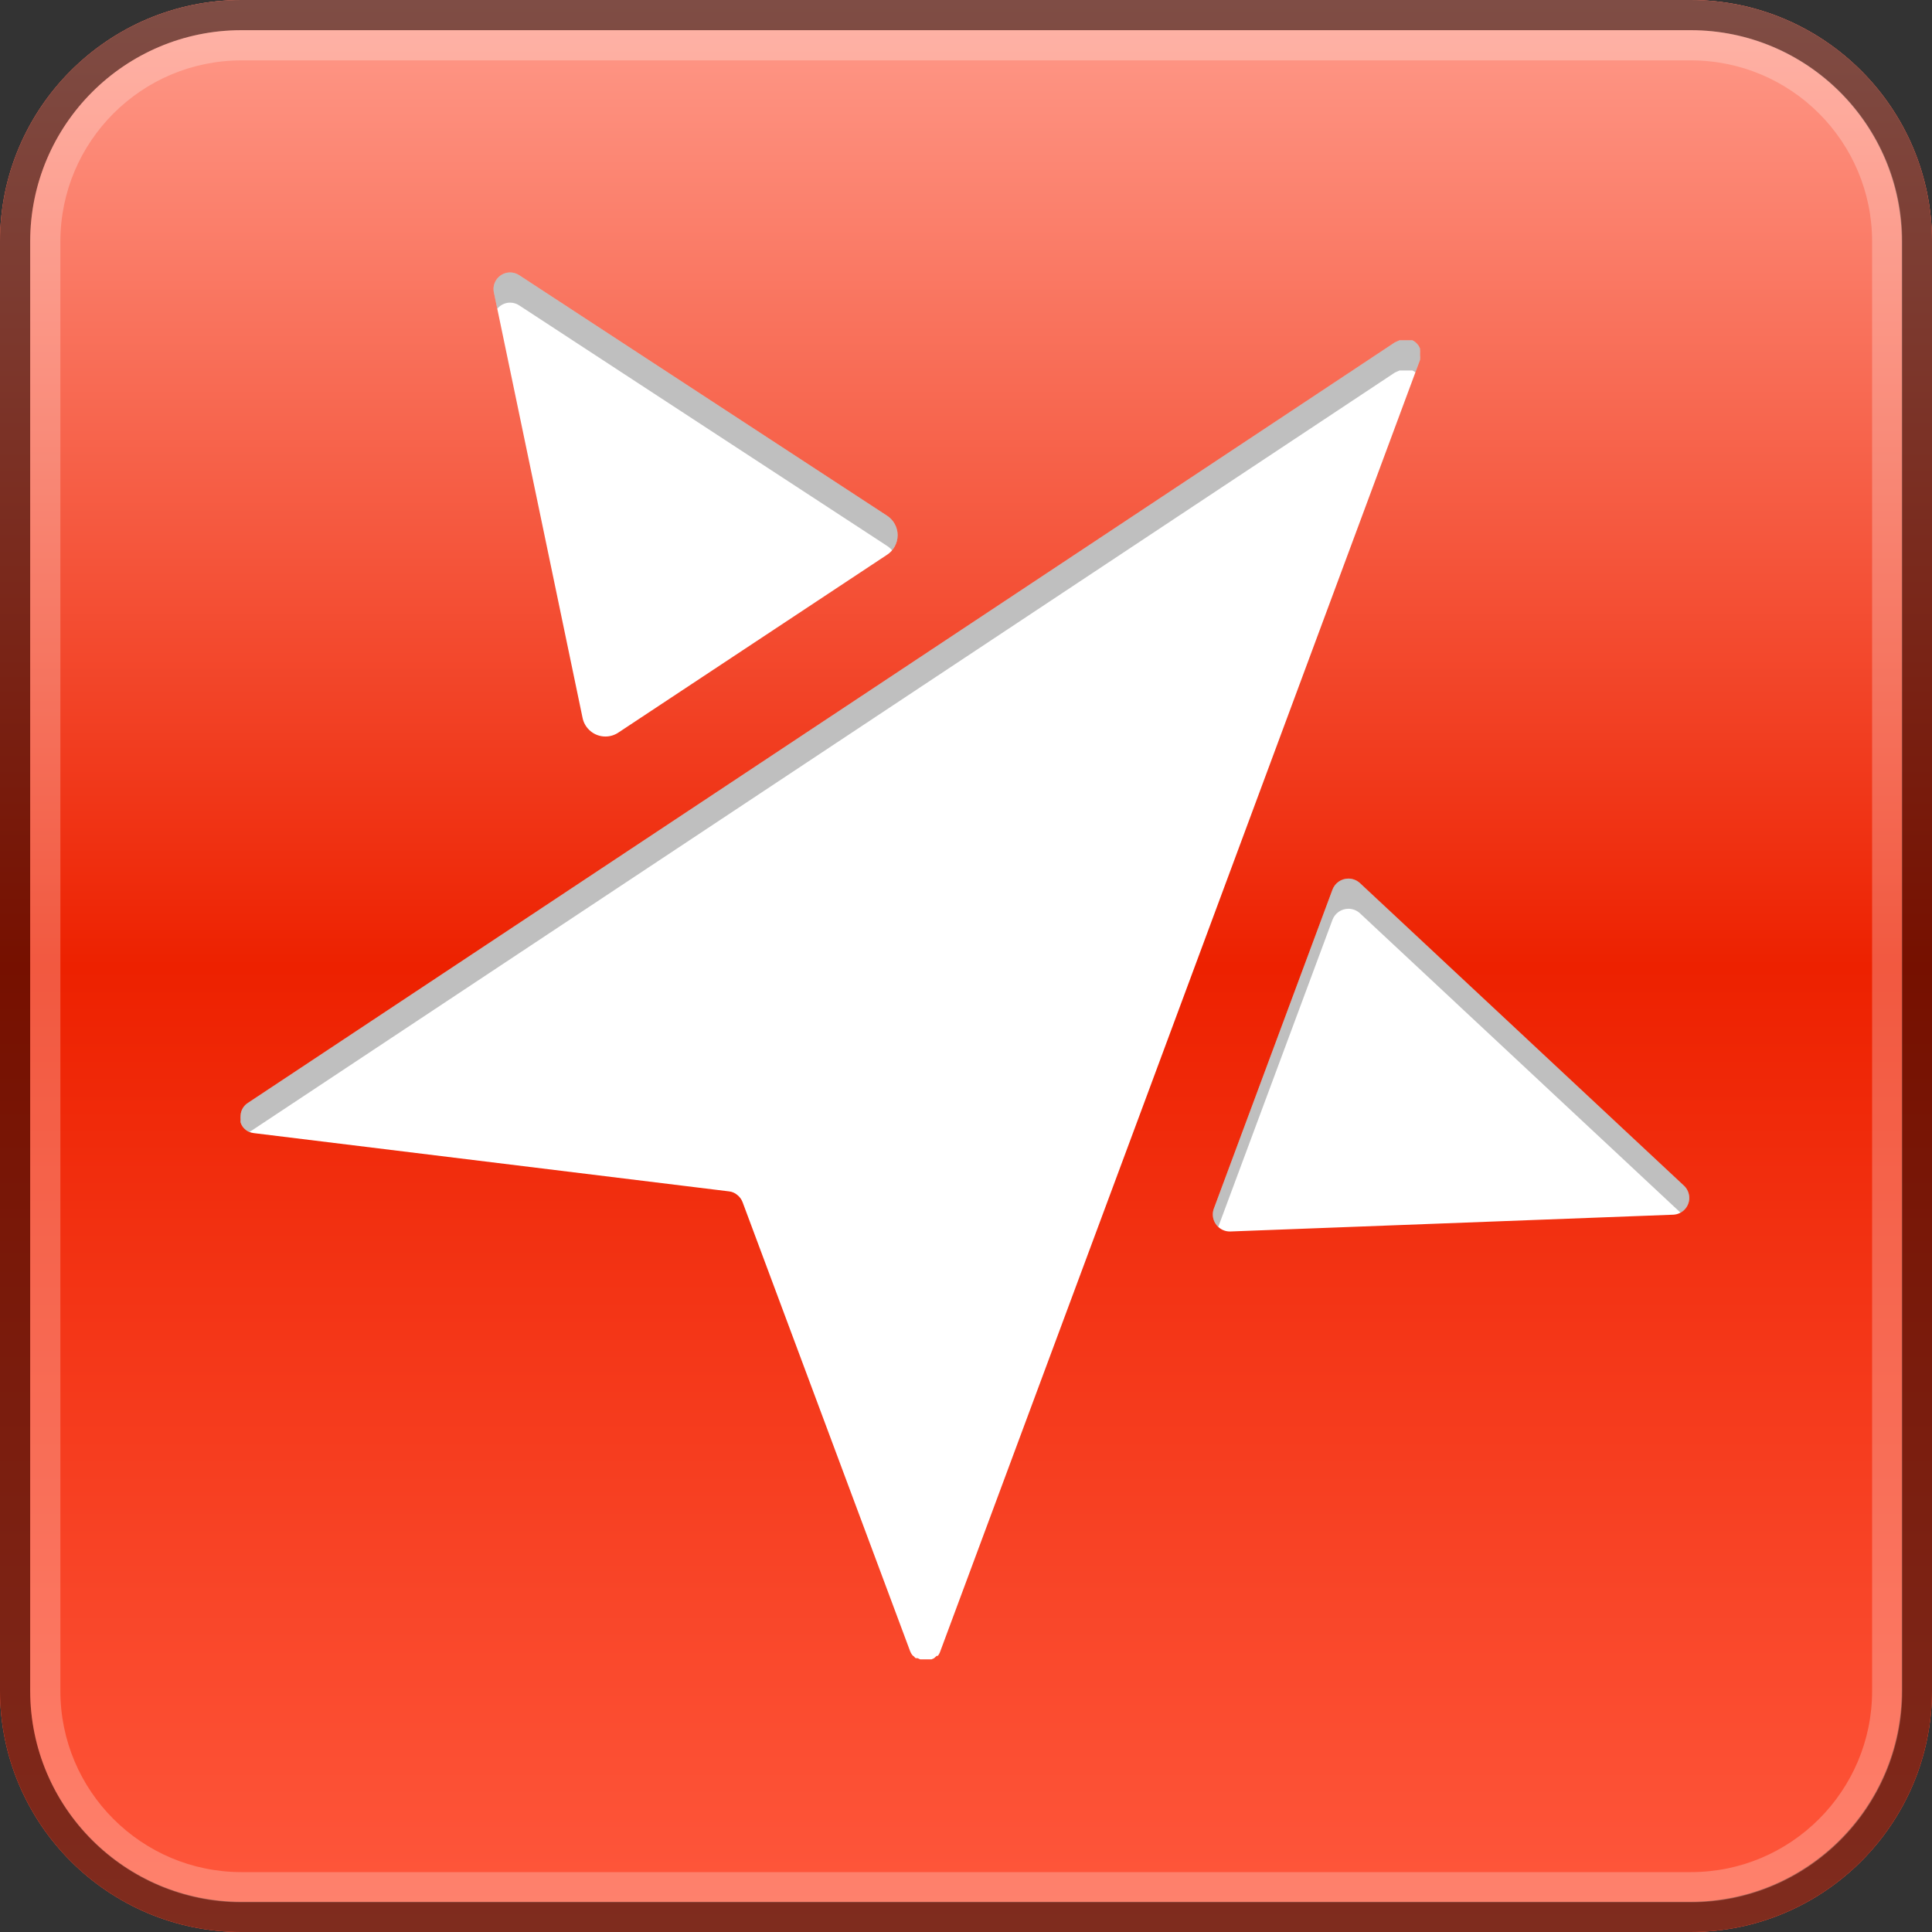 <?xml version="1.0" encoding="UTF-8" standalone="no"?><!DOCTYPE svg PUBLIC "-//W3C//DTD SVG 1.1//EN" "http://www.w3.org/Graphics/SVG/1.1/DTD/svg11.dtd"><svg width="64px" height="64px" version="1.1" xmlns="http://www.w3.org/2000/svg" xmlns:xlink="http://www.w3.org/1999/xlink" xml:space="preserve" xmlns:serif="http://www.serif.com/" style="fill-rule:evenodd;clip-rule:evenodd;stroke-linejoin:round;stroke-miterlimit:2;"><rect width="100%" height="100%" fill="#333333" stroke="none"/><g id="TheTrevorProject"><path d="M64,8L64,56C64,60.415 60.415,64 56,64L8,64C3.585,64 0,60.415 0,56L0,8C0,3.585 3.585,0 8,0L56,0C60.415,0 64,3.585 64,8Z" style="fill:rgb(255,89,62);"/><path d="M64,8L64,56C64,60.415 60.415,64 56,64L8,64C3.585,64 0,60.415 0,56L0,8C0,3.585 3.585,0 8,0L56,0C60.415,0 64,3.585 64,8Z" style="fill:url(#_Linear1);"/><g transform="matrix(0.772,0,0,0.772,-236.963,9.026)"><path d="M378.76,40.43L359.76,41.15C359.746,41.151 359.732,41.151 359.718,41.151C359.317,41.151 358.988,40.822 358.988,40.421C358.988,40.328 359.005,40.236 359.04,40.15L364.12,26.49C364.224,26.201 364.5,26.008 364.807,26.008C364.989,26.008 365.165,26.077 365.3,26.2L379.22,39.2C379.356,39.335 379.433,39.519 379.433,39.712C379.433,40.089 379.137,40.406 378.76,40.43ZM345,12.12C345.289,11.937 345.465,11.617 345.465,11.275C345.465,10.933 345.289,10.613 345,10.43C341,7.82 329.23,0.12 329.23,0.12C329.113,0.041 328.975,-0.001 328.834,-0.001C328.444,-0.001 328.124,0.32 328.124,0.709C328.124,0.76 328.129,0.81 328.14,0.86L331.94,19.09C332.026,19.564 332.442,19.912 332.924,19.912C333.13,19.912 333.331,19.849 333.5,19.73L345,12.12ZM367.88,3.75C367.889,3.68 367.889,3.61 367.88,3.54L367.88,3.47C367.885,3.423 367.885,3.377 367.88,3.33C367.875,3.283 367.88,3.33 367.88,3.27C367.861,3.221 367.837,3.175 367.81,3.13C367.772,3.079 367.728,3.032 367.68,2.99C367.64,2.958 367.597,2.931 367.55,2.91L367,2.91L366.8,3L317.59,35.63C317.402,35.747 317.282,35.949 317.27,36.17C317.265,36.237 317.265,36.303 317.27,36.37C317.264,36.403 317.264,36.437 317.27,36.47C317.325,36.646 317.453,36.792 317.62,36.87C317.69,36.901 317.764,36.921 317.84,36.93L338.23,39.43C338.359,39.444 338.481,39.496 338.58,39.58C338.683,39.66 338.763,39.768 338.81,39.89L346,59.16C346.021,59.213 346.047,59.263 346.08,59.31C346.105,59.342 346.135,59.369 346.17,59.39C346.188,59.418 346.212,59.442 346.24,59.46L346.32,59.46L346.43,59.51L346.92,59.51L347.03,59.46L347.14,59.36L347.19,59.36C347.238,59.297 347.276,59.226 347.3,59.15L356.08,35.53L367.88,3.75Z" style="fill:white;fill-rule:nonzero;"/></g><g transform="matrix(0.772,0,0,0.772,-236.963,9.026)"><path d="M317.653,36.883C317.642,36.879 317.631,36.875 317.62,36.87C317.453,36.792 317.325,36.646 317.27,36.47C317.264,36.437 317.264,36.403 317.27,36.37C317.265,36.303 317.265,36.237 317.27,36.17C317.282,35.949 317.402,35.747 317.59,35.63L366.8,3L367,2.91L367.55,2.91C367.597,2.931 367.64,2.958 367.68,2.99C367.728,3.032 367.772,3.079 367.81,3.13C367.837,3.175 367.861,3.221 367.88,3.27C367.88,3.33 367.875,3.283 367.88,3.33C367.885,3.377 367.885,3.423 367.88,3.47L367.88,3.54C367.889,3.61 367.889,3.68 367.88,3.75L367.681,4.285C367.641,4.253 367.597,4.226 367.55,4.205L367,4.205L366.8,4.295L317.653,36.883ZM359.222,40.955C359.078,40.822 358.988,40.631 358.988,40.421C358.988,40.328 359.005,40.236 359.04,40.15L364.12,26.49C364.224,26.201 364.5,26.008 364.807,26.008C364.989,26.008 365.165,26.077 365.3,26.2L379.22,39.2C379.356,39.335 379.433,39.519 379.433,39.712C379.433,39.981 379.282,40.22 379.057,40.343L365.3,27.495C365.165,27.372 364.989,27.303 364.807,27.303C364.5,27.303 364.224,27.497 364.12,27.785L359.222,40.955ZM328.285,1.556L328.14,0.86C328.129,0.81 328.124,0.76 328.124,0.709C328.124,0.32 328.444,-0.001 328.834,-0.001C328.975,-0.001 329.113,0.041 329.23,0.12C329.23,0.12 341,7.82 345,10.43C345.289,10.613 345.465,10.933 345.465,11.275C345.465,11.515 345.379,11.744 345.227,11.923C345.163,11.847 345.086,11.78 345,11.725C341,9.115 329.23,1.415 329.23,1.415C329.113,1.336 328.975,1.294 328.834,1.294C328.614,1.294 328.416,1.397 328.285,1.556Z" style="fill-opacity:0.25;"/></g></g><g><path d="M64,8L64,56C64,60.415 60.415,64 56,64L8,64C3.585,64 0,60.415 0,56L0,8C0,3.585 3.585,0 8,0L56,0C60.415,0 64,3.585 64,8ZM63,8C63,4.137 59.863,1 56,1L8,1C4.137,1 1,4.137 1,8L1,56C1,59.863 4.137,63 8,63L56,63C59.863,63 63,59.863 63,56L63,8Z" style="fill-opacity:0.5;"/><g transform="matrix(0.969,0,0,0.969,1,1)"><path d="M64,7.226L64,56.774C64,60.762 60.762,64 56.774,64L7.226,64C3.238,64 0,60.762 0,56.774L0,7.226C0,3.238 3.238,0 7.226,0L56.774,0C60.762,0 64,3.238 64,7.226ZM62.968,7.226C62.968,3.807 60.193,1.032 56.774,1.032L7.226,1.032C3.807,1.032 1.032,3.807 1.032,7.226L1.032,56.774C1.032,60.193 3.807,62.968 7.226,62.968L56.774,62.968C60.193,62.968 62.968,60.193 62.968,56.774L62.968,7.226Z" style="fill:white;fill-opacity:0.25;"/></g></g><defs><linearGradient id="_Linear1" x1="0" y1="0" x2="1" y2="0" gradientUnits="userSpaceOnUse" gradientTransform="matrix(3.91887e-15,64,-64,3.91887e-15,32,-1.77636e-15)"><stop offset="0" style="stop-color:rgb(255,156,140);stop-opacity:1"/><stop offset="0.5" style="stop-color:rgb(237,33,0);stop-opacity:1"/><stop offset="1" style="stop-color:rgb(255,89,62);stop-opacity:1"/></linearGradient></defs></svg>